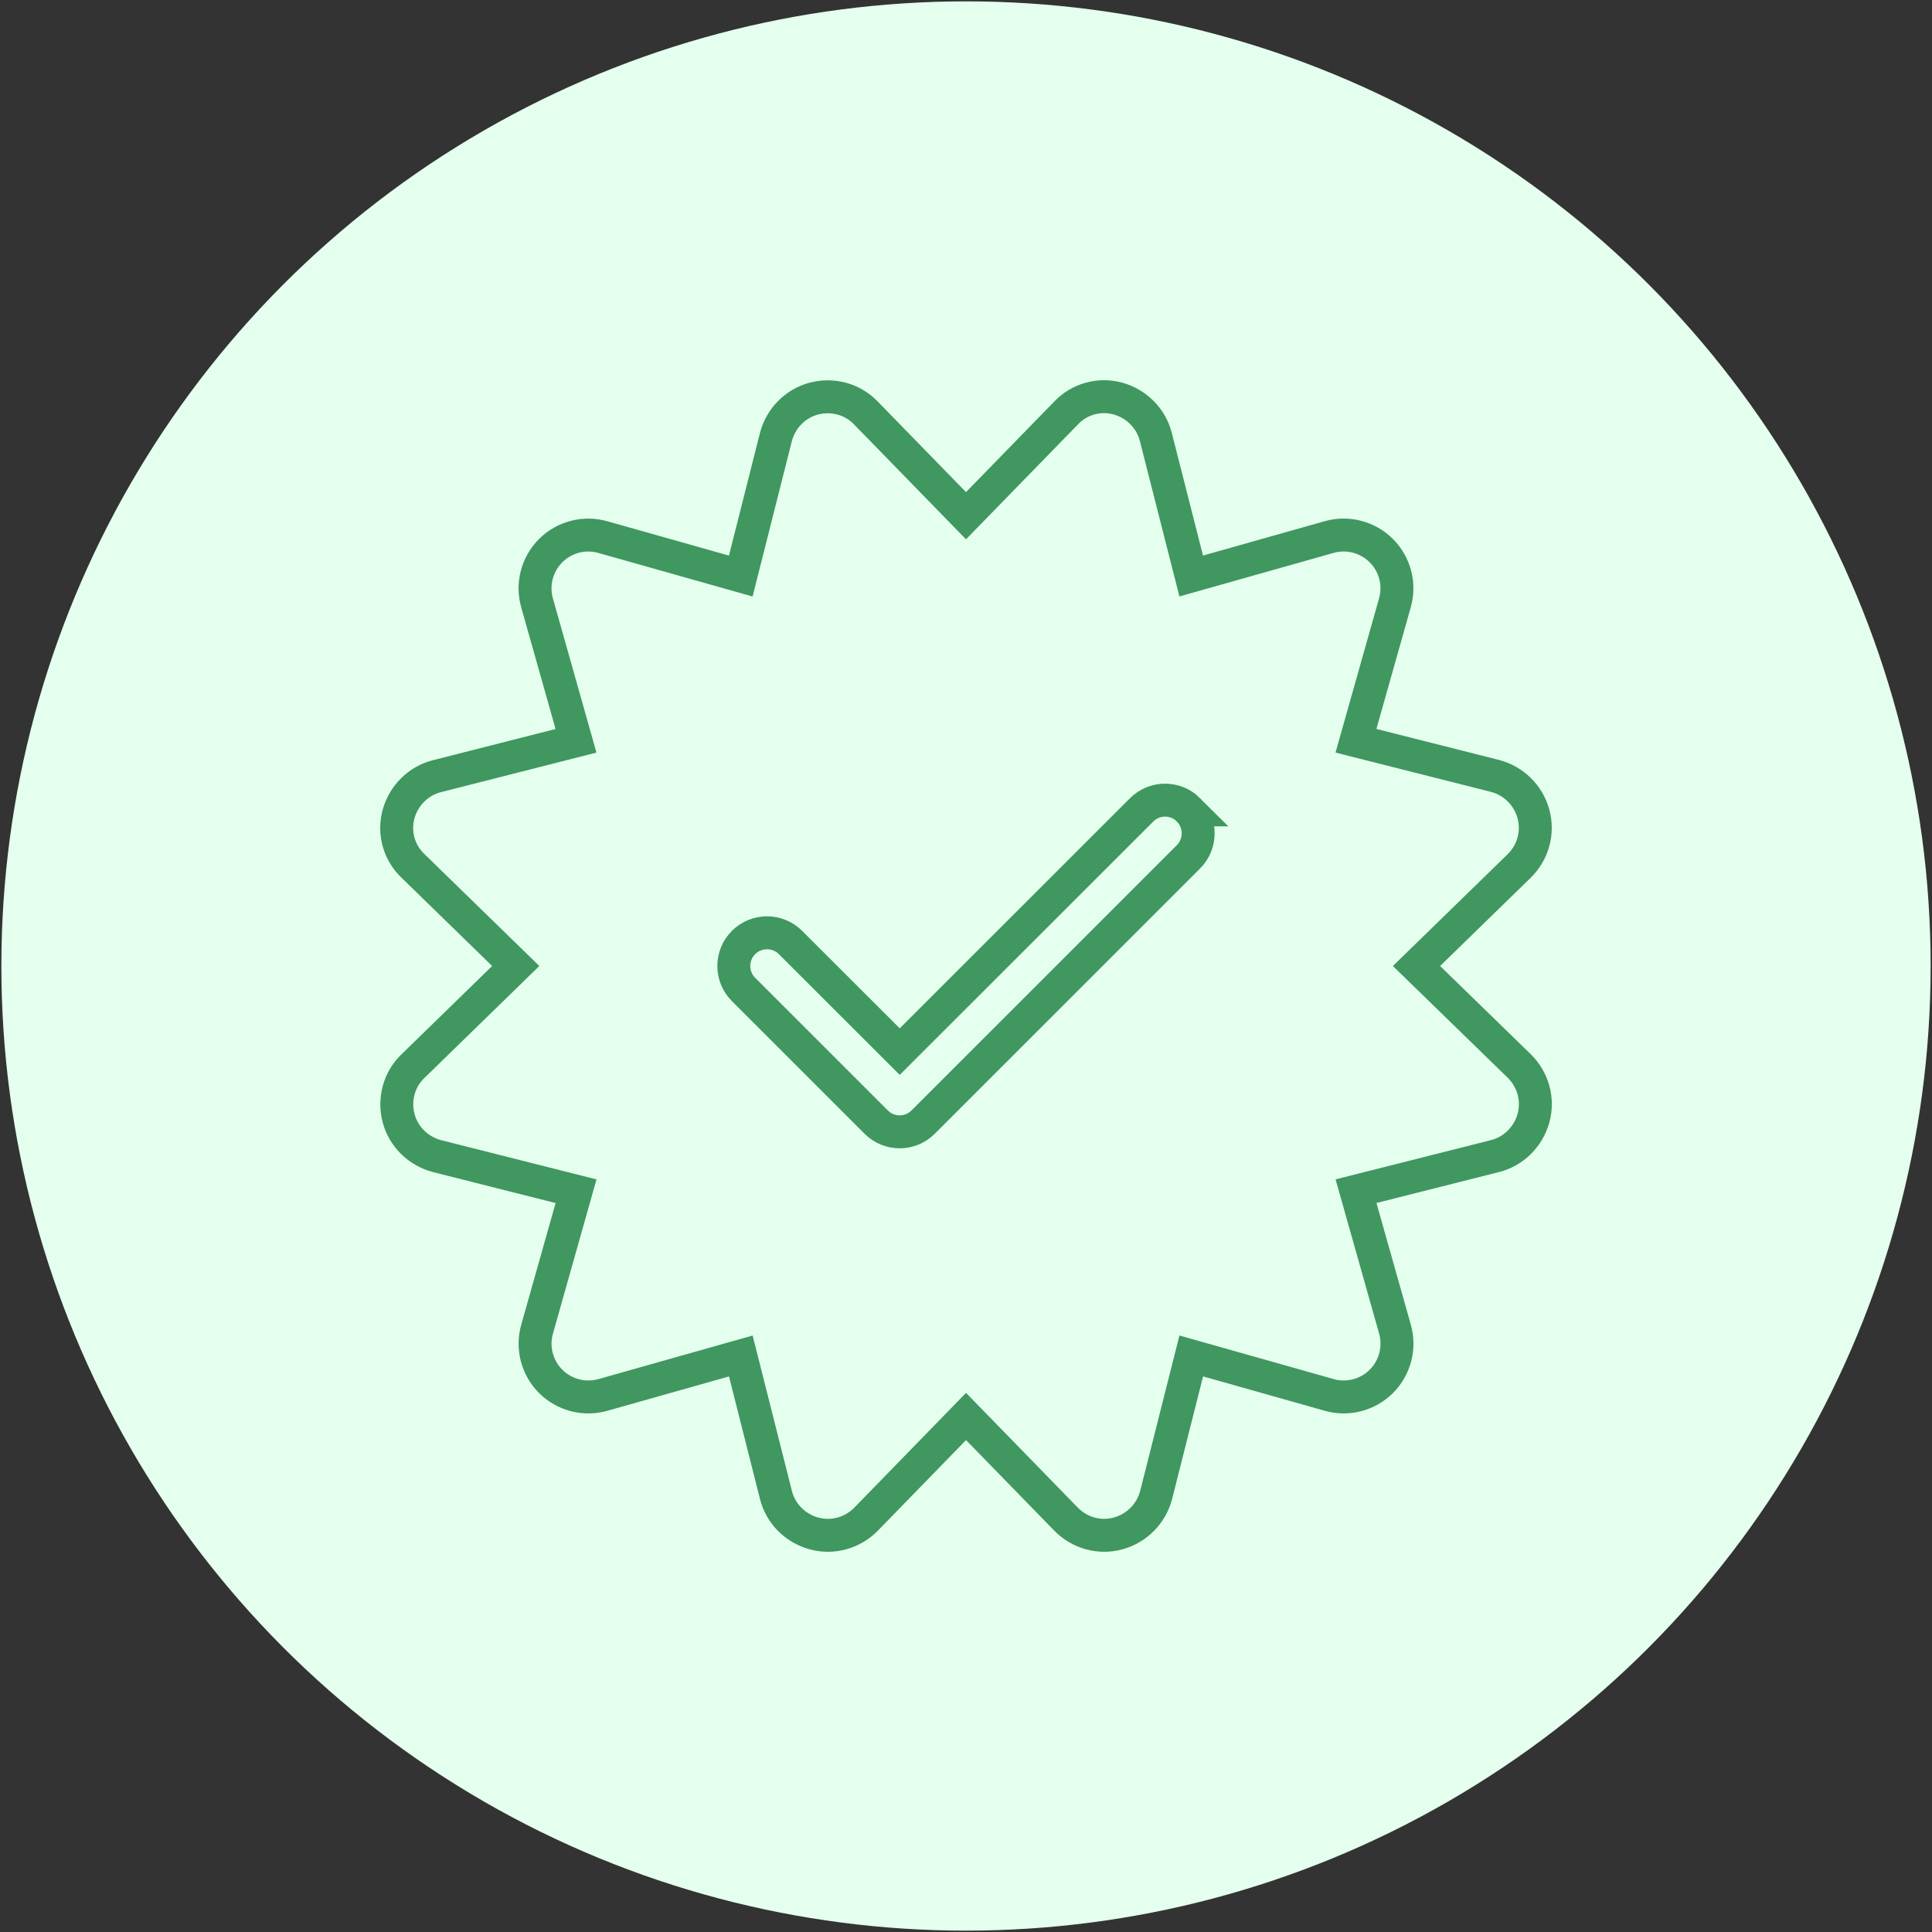 <?xml version="1.0" encoding="utf-8"?>
<!-- Generator: Adobe Illustrator 16.0.0, SVG Export Plug-In . SVG Version: 6.00 Build 0)  -->
<!DOCTYPE svg PUBLIC "-//W3C//DTD SVG 1.1//EN" "http://www.w3.org/Graphics/SVG/1.1/DTD/svg11.dtd">
<svg version="1.1" id="Layer_1" xmlns="http://www.w3.org/2000/svg" xmlns:xlink="http://www.w3.org/1999/xlink" x="0px" y="0px"
	 width="88px" height="88px" viewBox="-19 -19 88 88" enable-background="new -19 -19 88 88" xml:space="preserve">
<rect x="-19" y="-19" width="88" height="88" fill="#333333" stroke="none"/>
<circle fill="#E4FFEE" cx="25" cy="25" r="43.938"/>
<path fill="none" stroke="#40975F" stroke-width="1.5" stroke-miterlimit="10" d="M20.442-0.187
	c-0.607-0.638-1.52-0.881-2.369-0.658c-0.852,0.223-1.51,0.901-1.732,1.753l-1.6,6.33l-6.28-1.773c-0.851-0.244-1.762,0-2.38,0.618
	C5.463,6.701,5.22,7.611,5.463,8.462l1.773,6.28l-6.331,1.611c-0.851,0.213-1.518,0.881-1.752,1.731
	c-0.232,0.849,0.02,1.751,0.659,2.358L4.491,25l-4.678,4.558c-0.638,0.607-0.882,1.519-0.658,2.369
	c0.223,0.851,0.901,1.51,1.753,1.733l6.33,1.599l-1.773,6.28c-0.244,0.85,0,1.763,0.618,2.381c0.618,0.617,1.529,0.86,2.38,0.617
	l6.28-1.774l1.6,6.33c0.212,0.854,0.882,1.521,1.732,1.753c0.85,0.234,1.753-0.021,2.37-0.646l4.556-4.681l4.558,4.678
	c0.618,0.629,1.518,0.883,2.369,0.648c0.851-0.231,1.51-0.899,1.733-1.752l1.599-6.331l6.279,1.774c0.852,0.244,1.764,0,2.381-0.618
	c0.618-0.618,0.861-1.53,0.618-2.381l-1.773-6.28l6.331-1.599c0.852-0.215,1.52-0.883,1.753-1.732
	c0.232-0.853-0.021-1.752-0.648-2.37L45.519,25l4.68-4.558c0.628-0.618,0.88-1.52,0.646-2.369c-0.231-0.852-0.901-1.51-1.753-1.732
	l-6.33-1.6l1.773-6.28c0.244-0.851,0-1.762-0.618-2.38c-0.618-0.618-1.529-0.861-2.381-0.618l-6.278,1.773l-1.611-6.331
	c-0.213-0.85-0.881-1.518-1.731-1.752c-0.849-0.232-1.752,0.02-2.358,0.659l-4.558,4.678L20.442-0.187z"/>
<path fill="none" stroke="#40975F" stroke-width="1.5" stroke-miterlimit="10" d="M35.133,17.888c0.59,0.591,0.59,1.549,0,2.139
	L23.048,32.109c-0.59,0.593-1.548,0.593-2.139,0l-6.042-6.041c-0.59-0.589-0.59-1.548,0-2.138c0.59-0.59,1.548-0.59,2.139,0
	l4.976,4.97L33,17.888c0.59-0.59,1.547-0.59,2.137,0H35.133z"/>
</svg>
